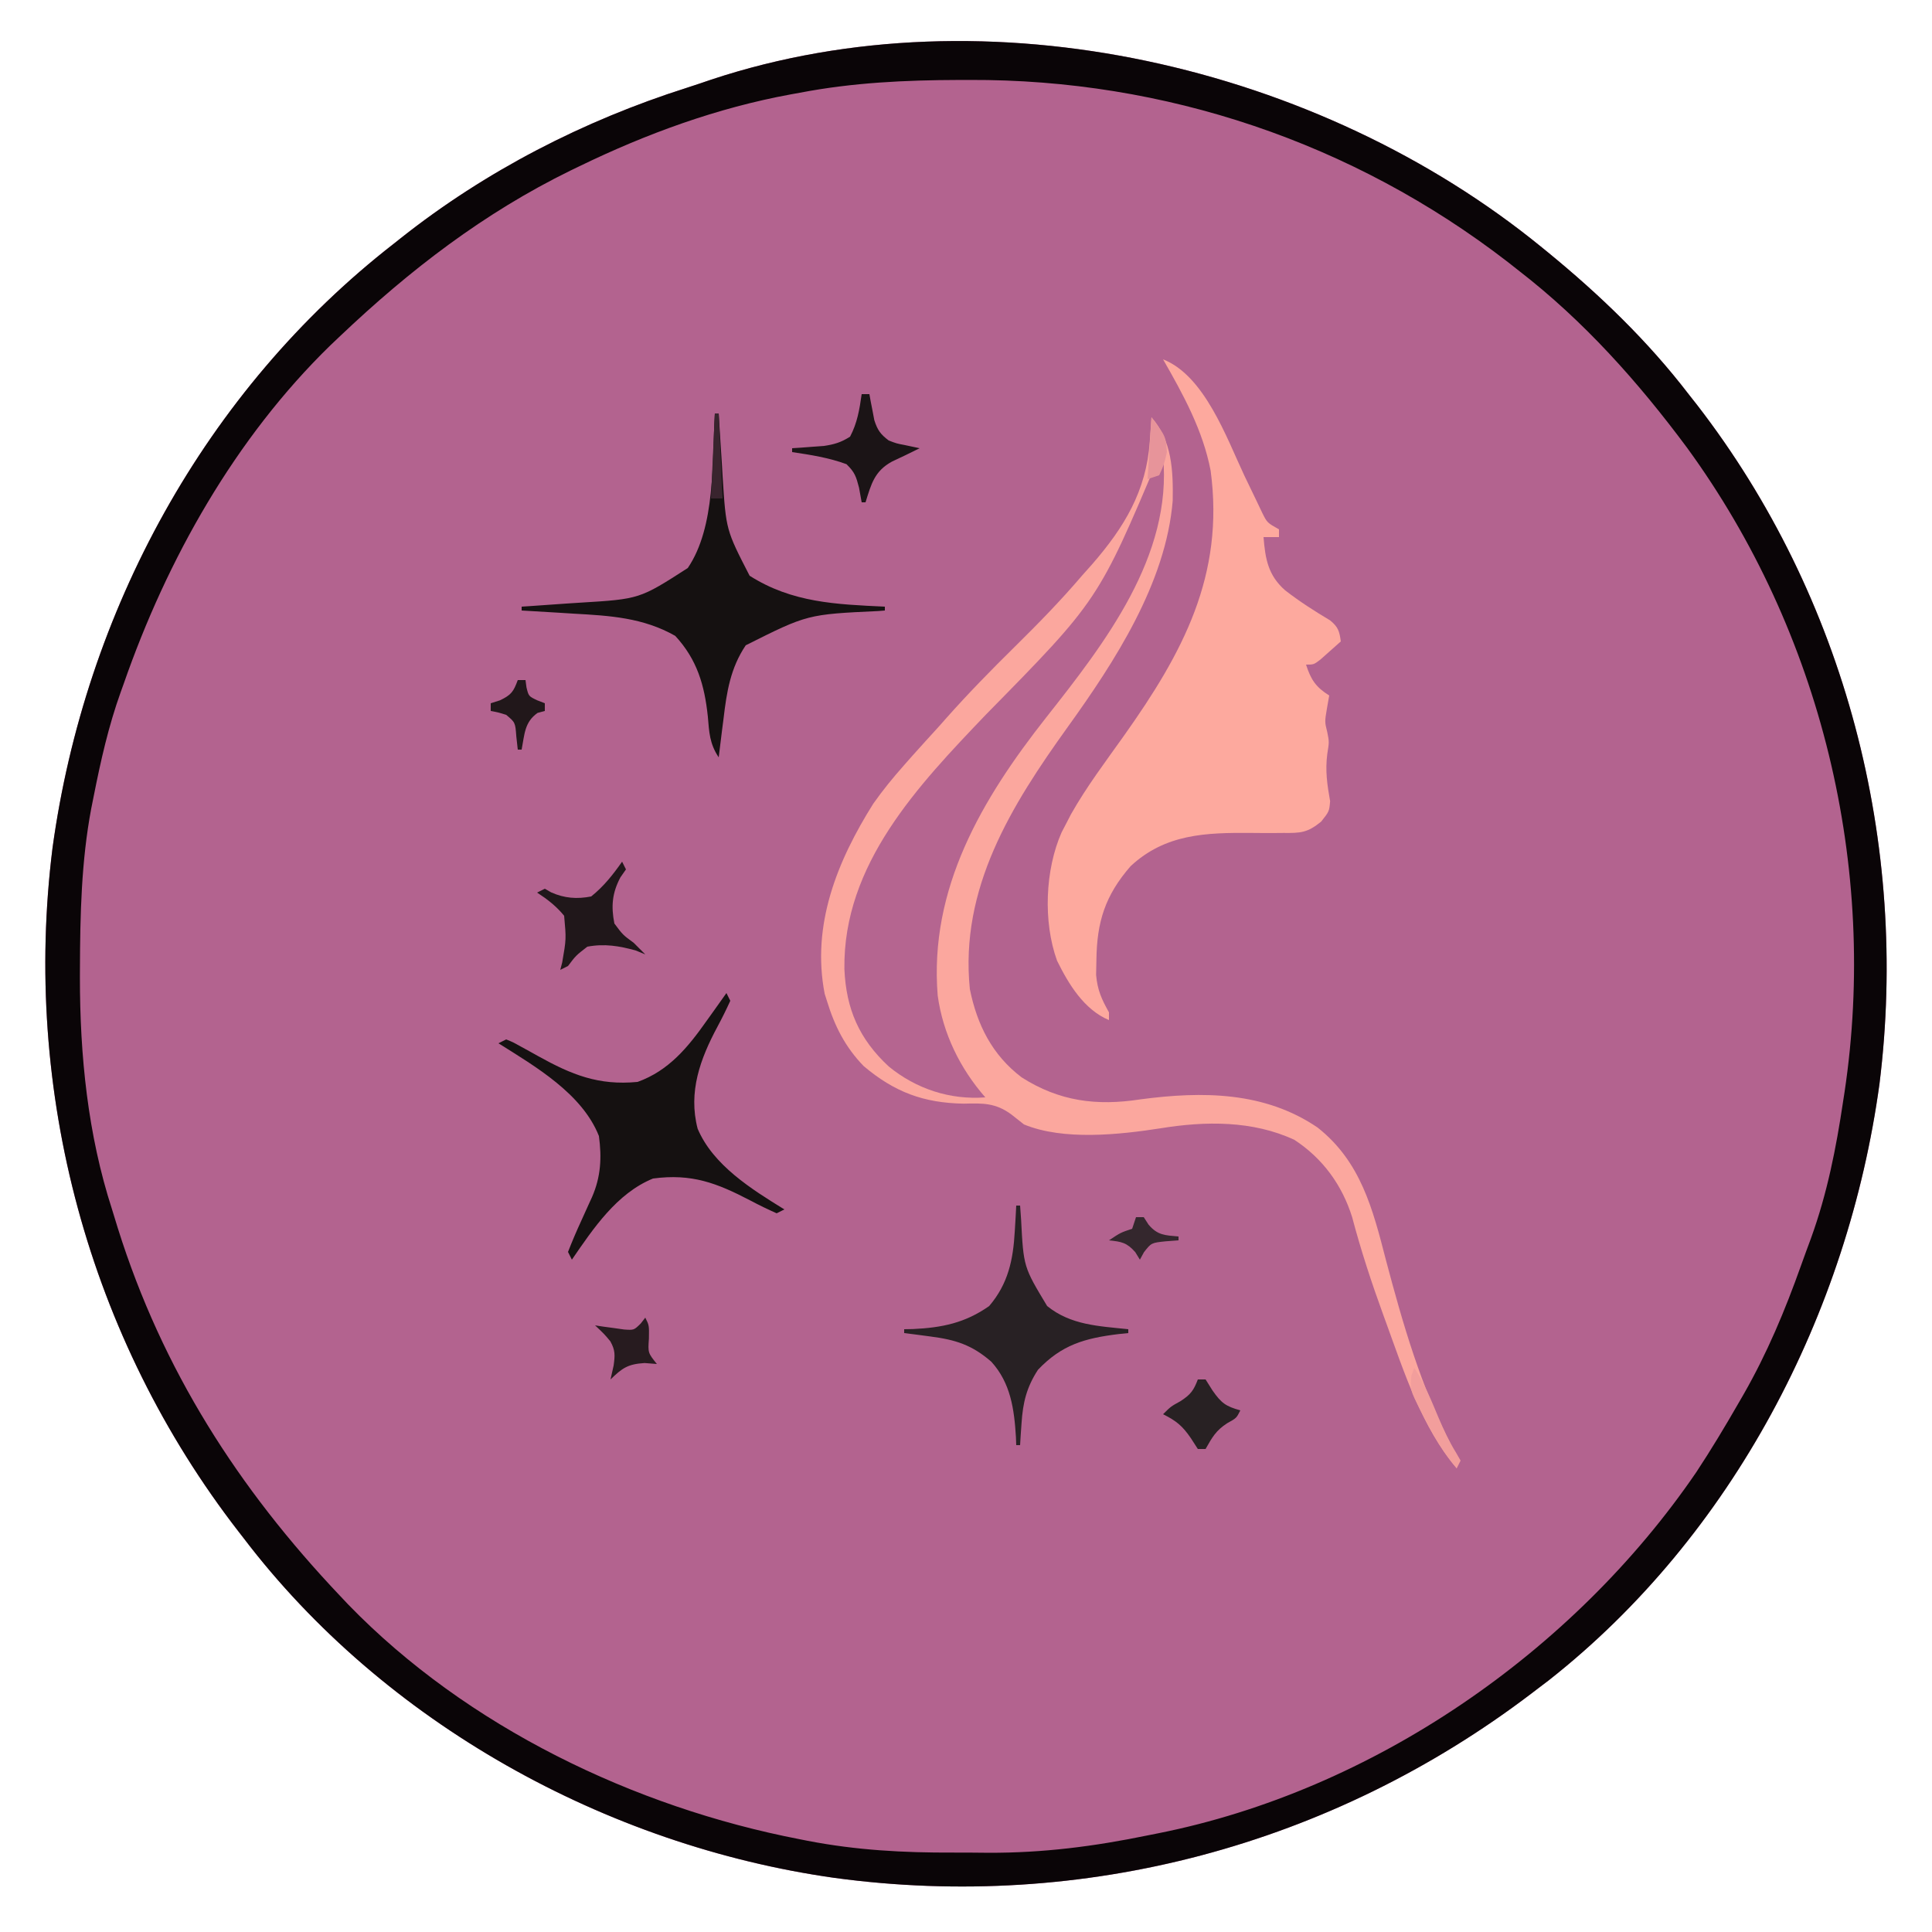 <?xml version="1.0" encoding="UTF-8"?>
<svg version="1.1" xmlns="http://www.w3.org/2000/svg" width="500" height="500">
<path d="M0 0 C0.552 0.449 1.104 0.898 1.673 1.361 C15.021 12.301 27.488 24.281 38 38 C38.723 38.918 39.446 39.836 40.191 40.781 C78.584 90.458 95.145 154.396 87.406 216.513 C79.287 275.875 49.405 333.372 1.867 370.824 C0.448 371.901 0.448 371.901 -1 373 C-1.567 373.433 -2.134 373.865 -2.718 374.311 C-54.414 413.599 -118.576 430.729 -183 422 C-242.166 413.645 -299.575 381.887 -336 334 C-336.411 333.47 -336.823 332.941 -337.247 332.395 C-376.114 282.225 -393.267 218.366 -385.406 155.435 C-377.003 94.345 -345.997 37.081 -297 -1 C-296.14 -1.682 -296.14 -1.682 -295.263 -2.378 C-273.305 -19.77 -247.957 -32.793 -221.279 -41.271 C-219.151 -41.952 -217.039 -42.669 -214.926 -43.395 C-143.342 -67.098 -57.519 -46.999 0 0 Z " fill="#B3638F" transform="translate(399,64)"/>
<path d="M0 0 C0.552 0.449 1.104 0.898 1.673 1.361 C15.021 12.301 27.488 24.281 38 38 C38.723 38.918 39.446 39.836 40.191 40.781 C78.584 90.458 95.145 154.396 87.406 216.513 C79.287 275.875 49.405 333.372 1.867 370.824 C0.448 371.901 0.448 371.901 -1 373 C-1.567 373.433 -2.134 373.865 -2.718 374.311 C-54.414 413.599 -118.576 430.729 -183 422 C-242.166 413.645 -299.575 381.887 -336 334 C-336.411 333.47 -336.823 332.941 -337.247 332.395 C-376.114 282.225 -393.267 218.366 -385.406 155.435 C-377.003 94.345 -345.997 37.081 -297 -1 C-296.14 -1.682 -296.14 -1.682 -295.263 -2.378 C-273.305 -19.77 -247.957 -32.793 -221.279 -41.271 C-219.151 -41.952 -217.039 -42.669 -214.926 -43.395 C-143.342 -67.098 -57.519 -46.999 0 0 Z M-192 -40 C-192.771 -39.861 -193.543 -39.722 -194.337 -39.578 C-213.382 -36.084 -231.614 -29.434 -249 -21 C-249.765 -20.63 -250.53 -20.261 -251.319 -19.88 C-273.752 -8.902 -292.953 5.861 -311 23 C-311.828 23.785 -312.655 24.57 -313.508 25.379 C-338.147 49.375 -355.786 80.749 -367 113 C-367.244 113.678 -367.489 114.355 -367.741 115.054 C-370.916 123.895 -372.928 132.863 -374.75 142.062 C-375.067 143.641 -375.067 143.641 -375.389 145.251 C-377.962 158.91 -378.265 172.762 -378.312 186.625 C-378.315 187.374 -378.318 188.124 -378.32 188.896 C-378.328 209.184 -376.285 229.623 -370 249 C-369.502 250.618 -369.005 252.237 -368.508 253.855 C-356.999 290.514 -337.324 321.234 -311 349 C-309.933 350.131 -309.933 350.131 -308.844 351.285 C-278.134 382.939 -234.871 403.714 -192 412 C-191.339 412.131 -190.678 412.262 -189.997 412.397 C-177.421 414.833 -165.118 415.5 -152.322 415.446 C-149.266 415.438 -146.212 415.466 -143.156 415.498 C-129.064 415.547 -115.785 413.842 -102 411 C-100.642 410.73 -100.642 410.73 -99.256 410.454 C-43.753 399.392 8.144 363.641 40 317 C43.88 311.125 47.491 305.103 51 299 C51.403 298.303 51.807 297.606 52.223 296.888 C58.345 286.194 62.966 275.143 67.093 263.543 C67.94 261.167 68.814 258.802 69.691 256.438 C73.88 244.864 76.193 233.156 78 221 C78.119 220.237 78.237 219.474 78.359 218.688 C87.122 160.364 72.323 99.512 37.641 51.917 C24.972 34.847 10.866 19.024 -6 6 C-6.92 5.274 -7.841 4.549 -8.789 3.801 C-48.862 -27.145 -97.603 -43.52 -148.062 -43.312 C-148.962 -43.311 -149.862 -43.31 -150.789 -43.308 C-164.719 -43.267 -178.288 -42.636 -192 -40 Z " fill="#0A0507" transform="translate(399,64)"/>
<path d="M0 0 C5.346 6.074 5.626 13.846 5.496 21.586 C3.743 42.903 -9.529 63.26 -21.682 80.164 C-36.249 100.45 -49.652 121.868 -47 148 C-45.121 157.248 -41.213 165.045 -33.605 170.816 C-23.878 177.018 -14.219 178.274 -2.824 176.508 C13.216 174.378 29.296 174.477 43 183.812 C54.18 192.66 57.255 204.823 60.719 218.258 C65.057 234.622 69.76 250.935 77.566 266.008 C79 269 79 269 79 272 C69.905 261.23 65.502 247.446 60.75 234.375 C60.494 233.673 60.238 232.972 59.974 232.249 C56.945 223.915 54.207 215.596 51.941 207.018 C49.344 198.691 44.309 191.788 37 187 C26.21 181.959 13.902 182.117 2.375 184 C-8.287 185.655 -22.765 187.233 -33 183 C-34.085 182.156 -35.162 181.302 -36.234 180.441 C-40.323 177.416 -43.623 177.488 -48.562 177.625 C-58.908 177.455 -66.474 174.671 -74.5 167.887 C-79.289 162.931 -81.997 157.554 -84 151 C-84.189 150.404 -84.379 149.809 -84.574 149.195 C-88.029 131.384 -81.35 114.869 -72 100 C-69.524 96.477 -66.857 93.219 -64 90 C-62.917 88.772 -62.917 88.772 -61.812 87.52 C-59.559 84.996 -57.28 82.499 -55 80 C-54.368 79.285 -53.735 78.571 -53.084 77.834 C-47.406 71.441 -41.464 65.376 -35.375 59.375 C-29.344 53.43 -23.492 47.448 -18 41 C-17.122 40.015 -16.244 39.03 -15.34 38.016 C-7.018 28.435 -1.333 19.05 -0.438 6.25 C-0.312 4.494 -0.312 4.494 -0.184 2.703 C-0.123 1.811 -0.062 0.919 0 0 Z " fill="#FBA79E" transform="translate(298,108)"/>
<path d="M0 0 C10.725 4.203 16.428 20.283 21 30 C22.092 32.298 23.199 34.587 24.312 36.875 C24.762 37.821 25.212 38.767 25.676 39.742 C26.941 42.276 26.941 42.276 30 44 C30 44.66 30 45.32 30 46 C28.68 46 27.36 46 26 46 C26.456 51.66 27.186 55.878 31.562 59.75 C35.26 62.628 39.191 65.148 43.215 67.543 C45.326 69.266 45.642 70.346 46 73 C44.88 74.006 43.754 75.005 42.625 76 C41.999 76.557 41.372 77.114 40.727 77.688 C39 79 39 79 37 79 C38.269 82.914 39.512 84.791 43 87 C42.814 88.052 42.629 89.104 42.438 90.188 C41.826 93.795 41.826 93.795 42.5 96.5 C43 99 43 99 42.5 102.125 C41.94 106.467 42.473 110.067 43.234 114.352 C43 117 43 117 40.918 119.63 C37.338 122.538 35.64 122.603 31.082 122.566 C30.425 122.572 29.767 122.578 29.09 122.583 C26.997 122.6 24.906 122.584 22.812 122.562 C11.143 122.468 0.592 122.788 -8.398 131.16 C-14.985 138.727 -17.131 145.55 -17.25 155.438 C-17.276 156.715 -17.302 157.992 -17.328 159.309 C-16.979 163.242 -15.909 165.588 -14 169 C-14 169.66 -14 170.32 -14 171 C-20.454 168.282 -24.426 161.734 -27.438 155.625 C-31.071 145.573 -30.543 132.093 -26.242 122.379 C-25.832 121.594 -25.422 120.809 -25 120 C-24.611 119.246 -24.221 118.492 -23.82 117.715 C-19.803 110.595 -14.83 104.036 -10.102 97.379 C5.019 76.059 15.955 55.97 12.312 28.812 C10.311 18.372 5.237 9.142 0 0 Z " fill="#FDA99E" transform="translate(301,93)"/>
<path d="M0 0 C0.33 0 0.66 0 1 0 C3.475 25.947 -14.094 48.461 -29.286 67.728 C-45.867 88.78 -59.586 111.934 -57.322 139.67 C-55.959 149.528 -51.516 158.553 -45 166 C-54.125 166.689 -62.88 163.826 -70 158 C-77.641 150.914 -81.03 143.135 -81.471 132.773 C-81.828 105.637 -62.391 85.291 -44.811 66.899 C-15.78 37.369 -15.78 37.369 0 0 Z " fill="#B56590" transform="translate(300,118)"/>
<path d="M0 0 C0.33 0 0.66 0 1 0 C1.067 1.148 1.067 1.148 1.136 2.32 C1.349 5.839 1.581 9.357 1.812 12.875 C1.883 14.079 1.953 15.283 2.025 16.523 C2.901 30.147 2.901 30.147 9 42 C19.97 48.986 31.407 49.413 44 50 C44 50.33 44 50.66 44 51 C43.447 51.045 42.893 51.09 42.323 51.136 C23.961 51.996 23.961 51.996 8 60 C4.038 65.885 3.061 72.079 2.25 79 C2.125 79.966 2 80.931 1.871 81.926 C1.568 84.283 1.278 86.64 1 89 C-1.367 85.449 -1.462 82.552 -1.812 78.438 C-2.673 70.303 -4.575 63.71 -10.25 57.562 C-18.568 52.836 -27.156 52.337 -36.562 51.812 C-37.857 51.731 -39.152 51.649 -40.486 51.564 C-43.657 51.366 -46.828 51.178 -50 51 C-50 50.67 -50 50.34 -50 50 C-49.306 49.955 -48.611 49.91 -47.896 49.864 C-44.679 49.65 -41.465 49.419 -38.25 49.188 C-37.158 49.117 -36.066 49.047 -34.941 48.975 C-19.478 48.036 -19.478 48.036 -7 40 C0.242 29.33 -0.75 12.453 0 0 Z " fill="#151111" transform="translate(185,107)"/>
<path d="M0 0 C0.495 0.99 0.495 0.99 1 2 C-0.038 4.292 -1.123 6.476 -2.312 8.688 C-6.785 17.031 -9.93 25.582 -7.453 35.102 C-3.452 44.576 6.555 50.798 15 56 C14.01 56.495 14.01 56.495 13 57 C10.662 55.966 8.441 54.883 6.188 53.688 C-2.526 49.144 -8.994 46.669 -19 48 C-28.384 51.832 -34.45 60.927 -40 69 C-40.495 68.01 -40.495 68.01 -41 67 C-39.947 64.296 -38.837 61.693 -37.625 59.062 C-36.97 57.616 -36.317 56.17 -35.664 54.723 C-35.37 54.081 -35.075 53.439 -34.772 52.778 C-32.498 47.542 -32.244 42.622 -33 37 C-37.344 26.033 -49.436 19.022 -59 13 C-58.34 12.67 -57.68 12.34 -57 12 C-55.308 12.681 -55.308 12.681 -53.297 13.801 C-52.563 14.201 -51.83 14.601 -51.074 15.014 C-50.307 15.442 -49.54 15.871 -48.75 16.312 C-40.063 21.133 -33.124 23.969 -23 23 C-14.901 20.096 -9.92 13.995 -5.125 7.188 C-4.627 6.495 -4.13 5.802 -3.617 5.088 C-2.404 3.397 -1.201 1.699 0 0 Z " fill="#151111" transform="translate(188,257)"/>
<path d="M0 0 C0.33 0 0.66 0 1 0 C1.086 1.207 1.173 2.413 1.262 3.656 C1.892 15.871 1.892 15.871 8 26 C14.134 30.96 21.339 31.192 29 32 C29 32.33 29 32.66 29 33 C28.154 33.086 27.309 33.173 26.438 33.262 C17.66 34.349 11.766 36.036 5.625 42.5 C2.685 47.023 1.729 50.948 1.375 56.312 C1.3 57.381 1.225 58.45 1.148 59.551 C1.099 60.359 1.05 61.167 1 62 C0.67 62 0.34 62 0 62 C-0.026 61.31 -0.052 60.621 -0.078 59.91 C-0.512 52.729 -1.436 45.908 -6.457 40.402 C-11.48 36.041 -15.724 34.721 -22.25 33.875 C-23.513 33.707 -24.777 33.54 -26.078 33.367 C-27.524 33.185 -27.524 33.185 -29 33 C-29 32.67 -29 32.34 -29 32 C-27.875 31.979 -27.875 31.979 -26.727 31.957 C-19.218 31.607 -13.22 30.383 -7 26 C-2.075 20.213 -0.797 14.076 -0.375 6.625 C-0.3 5.38 -0.225 4.135 -0.148 2.852 C-0.099 1.911 -0.05 0.97 0 0 Z " fill="#282124" transform="translate(263,312)"/>
<path d="M0 0 C0.33 0.66 0.66 1.32 1 2 C0.526 2.681 0.051 3.361 -0.438 4.062 C-2.571 8.073 -2.883 11.543 -2 16 C0.188 18.939 0.188 18.939 3 21 C4 22 5 23 6 24 C5.196 23.67 4.391 23.34 3.562 23 C-0.725 21.797 -4.586 21.169 -9 22 C-11.961 24.292 -11.961 24.292 -14 27 C-14.66 27.33 -15.32 27.66 -16 28 C-15.835 27.361 -15.67 26.721 -15.5 26.062 C-14.453 20.034 -14.453 20.034 -15 14 C-17.029 11.515 -19.32 9.744 -22 8 C-21.34 7.67 -20.68 7.34 -20 7 C-19.196 7.464 -19.196 7.464 -18.375 7.938 C-14.934 9.477 -11.661 9.722 -8 9 C-4.752 6.402 -2.387 3.391 0 0 Z " fill="#20171A" transform="translate(161,223)"/>
<path d="M0 0 C0.66 0 1.32 0 2 0 C2.11 0.615 2.219 1.23 2.332 1.863 C2.491 2.672 2.649 3.48 2.812 4.312 C2.963 5.113 3.114 5.914 3.27 6.738 C4.103 9.32 4.849 10.367 7 12 C9.033 12.778 9.033 12.778 11.188 13.188 C12.446 13.456 13.704 13.724 15 14 C12.637 15.181 10.276 16.333 7.875 17.438 C3.315 19.916 2.476 23.256 1 28 C0.67 28 0.34 28 0 28 C-0.227 26.742 -0.454 25.484 -0.688 24.188 C-1.432 21.335 -1.778 20.215 -3.938 18.125 C-8.51 16.445 -13.193 15.716 -18 15 C-18 14.67 -18 14.34 -18 14 C-16.879 13.927 -16.879 13.927 -15.734 13.852 C-14.257 13.739 -14.257 13.739 -12.75 13.625 C-11.775 13.555 -10.801 13.486 -9.797 13.414 C-7.068 13.01 -5.309 12.483 -3 11 C-1.14 7.475 -0.548 3.924 0 0 Z " fill="#1B1416" transform="translate(223,102)"/>
<path d="M0 0 C0.66 0 1.32 0 2 0 C2.897 1.423 2.897 1.423 3.812 2.875 C6.105 6.149 7.242 6.956 11 8 C10 10 10 10 7.625 11.312 C4.671 13.211 3.706 14.994 2 18 C1.34 18 0.68 18 0 18 C-0.598 17.072 -1.196 16.144 -1.812 15.188 C-4.007 11.99 -5.587 10.707 -9 9 C-7 7 -7 7 -4.5 5.625 C-1.876 3.919 -1.089 2.872 0 0 Z " fill="#282123" transform="translate(310,357)"/>
<path d="M0 0 C1 2 1 2 0.938 5.438 C0.681 9.107 0.681 9.107 3 12 C1.422 11.876 1.422 11.876 -0.188 11.75 C-4.538 12.035 -5.932 13.024 -9 16 C-8.732 14.804 -8.464 13.607 -8.188 12.375 C-7.833 9.751 -7.739 8.465 -9.047 6.133 C-10.569 4.295 -10.569 4.295 -13 2 C-11.969 2.16 -11.969 2.16 -10.918 2.324 C-9.566 2.504 -9.566 2.504 -8.188 2.688 C-7.294 2.815 -6.401 2.943 -5.48 3.074 C-2.93 3.249 -2.93 3.249 -1.176 1.52 C-0.788 1.018 -0.4 0.517 0 0 Z " fill="#271B1F" transform="translate(167,341)"/>
<path d="M0 0 C0.66 0 1.32 0 2 0 C2.124 0.928 2.124 0.928 2.25 1.875 C2.813 4.184 2.813 4.184 5.062 5.25 C5.702 5.497 6.341 5.745 7 6 C7 6.66 7 7.32 7 8 C6.381 8.165 5.763 8.33 5.125 8.5 C1.722 10.902 1.774 14.002 1 18 C0.67 18 0.34 18 0 18 C-0.124 16.886 -0.247 15.773 -0.375 14.625 C-0.647 10.969 -0.647 10.969 -3 9 C-5.069 8.357 -5.069 8.357 -7 8 C-7 7.34 -7 6.68 -7 6 C-6.216 5.753 -5.433 5.505 -4.625 5.25 C-1.677 3.846 -1.098 2.993 0 0 Z " fill="#21171A" transform="translate(134,176)"/>
<path d="M0 0 C2.718 4.076 4.442 8.525 6.346 13.02 C7.681 16.131 8.997 18.995 10.785 21.883 C11.186 22.581 11.587 23.28 12 24 C11.67 24.66 11.34 25.32 11 26 C7.502 21.957 5.079 17.74 2.688 13 C2.316 12.301 1.944 11.603 1.561 10.883 C-1.063 5.704 -1.063 5.704 -0.73 2 C-0.489 1.34 -0.248 0.68 0 0 Z " fill="#F29E9C" transform="translate(366,354)"/>
<path d="M0 0 C0.66 0 1.32 0 2 0 C2.619 0.959 2.619 0.959 3.25 1.938 C5.597 4.704 7.48 4.687 11 5 C11 5.33 11 5.66 11 6 C9.907 6.082 8.814 6.165 7.688 6.25 C3.967 6.637 3.967 6.637 2.062 9.062 C1.712 9.702 1.361 10.341 1 11 C0.608 10.361 0.216 9.721 -0.188 9.062 C-2.385 6.562 -3.758 6.35 -7 6 C-4 4 -4 4 -1 3 C-0.67 2.01 -0.34 1.02 0 0 Z " fill="#34272D" transform="translate(294,315)"/>
<path d="M0 0 C3.711 4.947 3.711 4.947 4 9 C3.25 12.25 3.25 12.25 2 15 C1.01 15.33 0.02 15.66 -1 16 C-0.67 10.72 -0.34 5.44 0 0 Z " fill="#E7949A" transform="translate(298,108)"/>
<path d="M0 0 C0.33 0 0.66 0 1 0 C1.33 7.26 1.66 14.52 2 22 C1.01 22 0.02 22 -1 22 C-0.67 14.74 -0.34 7.48 0 0 Z " fill="#39242E" transform="translate(185,107)"/>
</svg>
